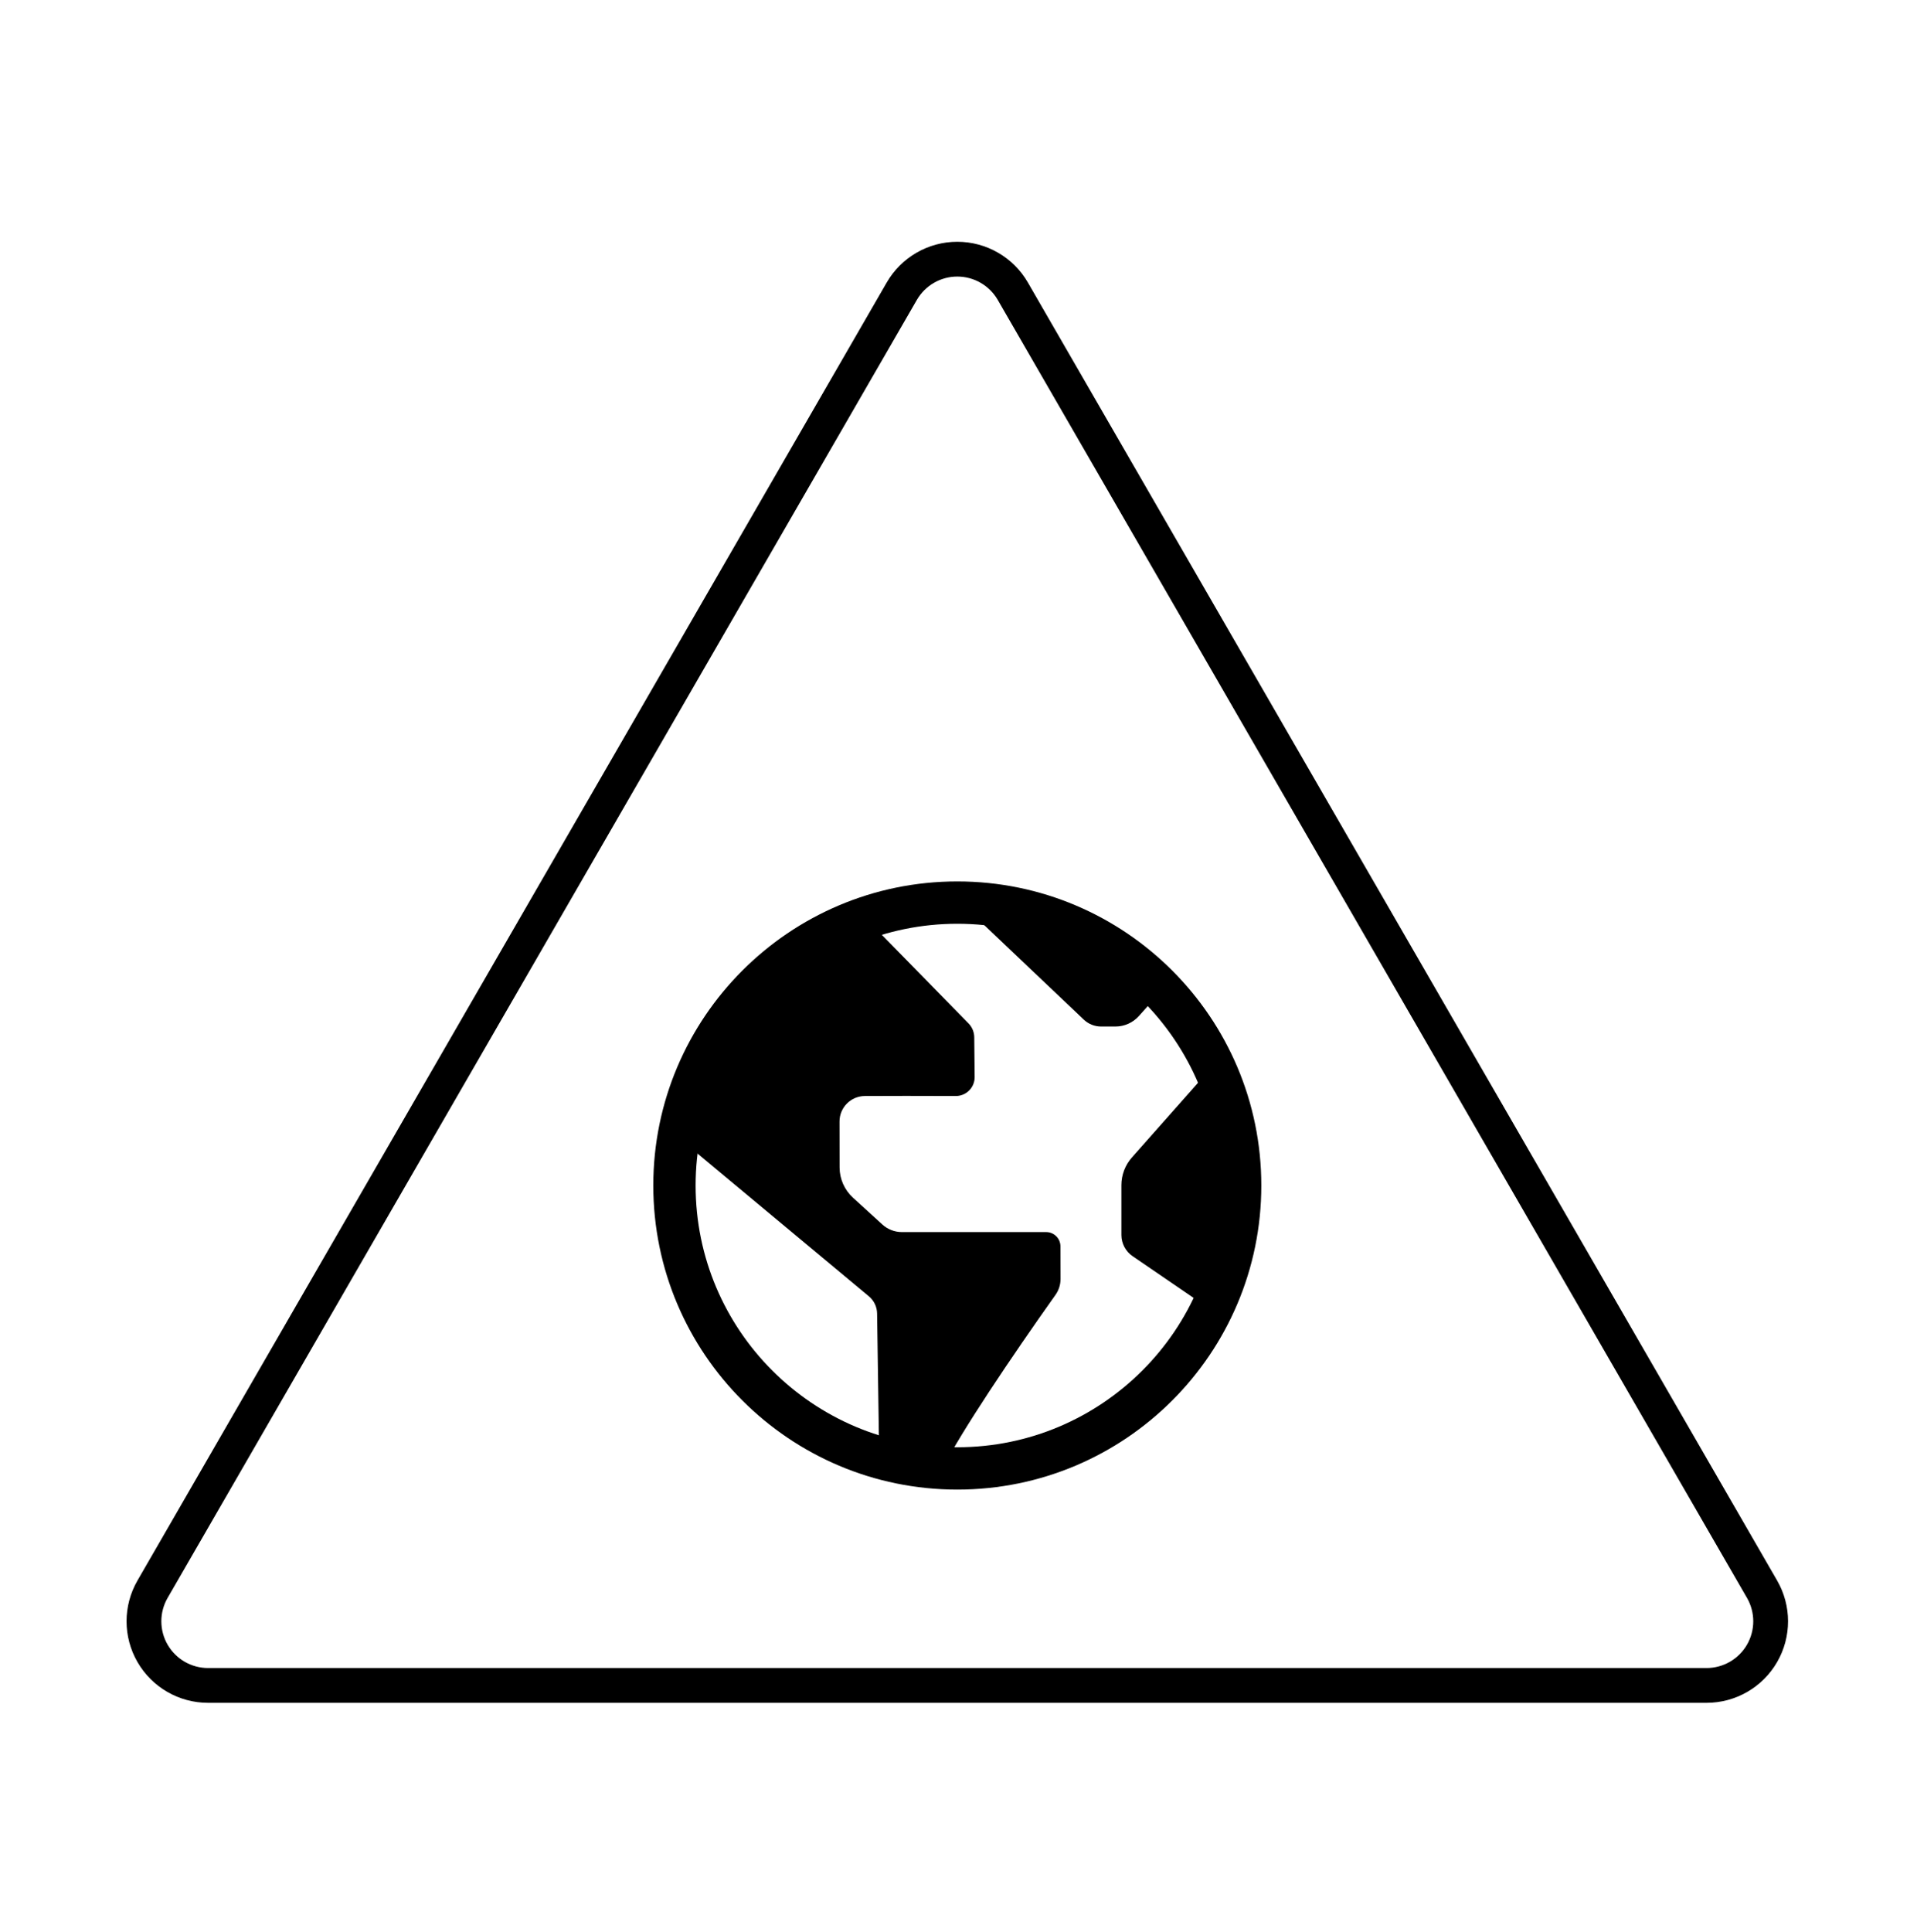 <?xml version="1.0" encoding="UTF-8" standalone="no"?><!DOCTYPE svg PUBLIC "-//W3C//DTD SVG 1.1//EN" "http://www.w3.org/Graphics/SVG/1.1/DTD/svg11.dtd"><svg width="100%" height="100%" viewBox="0 0 534 538" version="1.1" xmlns="http://www.w3.org/2000/svg" xmlns:xlink="http://www.w3.org/1999/xlink" xml:space="preserve" xmlns:serif="http://www.serif.com/" style="fill-rule:evenodd;clip-rule:evenodd;stroke-linejoin:round;stroke-miterlimit:2;"><rect id="environment-warning-3" x="0" y="4.117" width="533.333" height="533.333" style="fill:none;"/><g id="environment-warning-31" serif:id="environment-warning-3"><path d="M251.198,81.109c3.191,-5.527 9.087,-8.931 15.469,-8.931c6.381,-0 12.277,3.404 15.468,8.931c32.386,56.093 176.32,305.394 208.705,361.487c3.191,5.527 3.191,12.335 0,17.862c-3.19,5.526 -9.087,8.93 -15.468,8.93l-417.41,0c-6.382,0 -12.278,-3.404 -15.469,-8.93c-3.19,-5.527 -3.19,-12.335 0,-17.862c32.381,-56.085 104.353,-180.743 104.353,-180.743c0.019,-0.035 71.971,-124.659 104.352,-180.744Z" style="fill:none;stroke:#000;stroke-width:9.69px;"/><g><path d="M271.5,299.942c0.014,1.406 -0.538,2.76 -1.531,3.756c-0.993,0.996 -2.345,1.552 -3.751,1.543c-9.358,-0.052 -18.996,-0.029 -25.294,-0.001c-3.914,0.018 -7.074,3.199 -7.068,7.112c0.006,3.984 0.013,8.922 0.021,12.797c0.011,3.196 1.361,6.241 3.722,8.396c2.591,2.364 5.971,5.448 8.187,7.471c1.491,1.36 3.436,2.114 5.453,2.114c8.325,-0 30.97,-0 40.178,-0c2.196,-0 3.978,1.777 3.984,3.973c0.009,2.862 0.019,6.632 0.026,9.069c0.005,1.599 -0.491,3.159 -1.418,4.461c-12.209,17.184 -26.453,38.37 -31.422,48.319l-17.679,-3.334c-0,0 -0.443,-30.197 -0.584,-39.82c-0.028,-1.846 -0.86,-3.588 -2.278,-4.77c-10.208,-8.5 -51.898,-43.218 -51.898,-43.218c2.655,-22.061 14.897,-50.542 50.534,-62.523c0,-0 22.843,23.327 29.112,29.73c1.011,1.033 1.583,2.416 1.597,3.86c0.027,2.724 0.073,7.4 0.109,11.065Z"/><path d="M272.658,256.209c-0,0 22.316,21.179 29.244,27.754c1.302,1.235 3.027,1.923 4.821,1.923c1.214,0 2.659,0 3.979,0c2.503,0 4.888,-1.066 6.556,-2.933c3.21,-3.59 8.224,-9.198 8.224,-9.198c0,0 -20.934,-21.703 -52.824,-17.546Z"/><path d="M337.865,296.878c-0,0 -15.865,17.911 -22.562,25.472c-1.887,2.13 -2.928,4.876 -2.928,7.721l-0,13.867c-0,2.36 1.165,4.568 3.113,5.9c6.856,4.688 22.652,15.488 22.652,15.488c2.275,-2.124 14.572,-35.144 -0.275,-68.448Z"/><path d="M266.667,245.478c46.738,-0 84.684,37.946 84.684,84.684c0,46.739 -37.946,84.685 -84.684,84.685c-46.739,0 -84.685,-37.946 -84.685,-84.685c-0,-46.738 37.946,-84.684 84.685,-84.684Zm-0,11.789c-40.232,0 -72.895,32.663 -72.895,72.895c-0,40.232 32.663,72.895 72.895,72.895c40.232,0 72.895,-32.663 72.895,-72.895c-0,-40.232 -32.663,-72.895 -72.895,-72.895Z"/></g></g></svg>